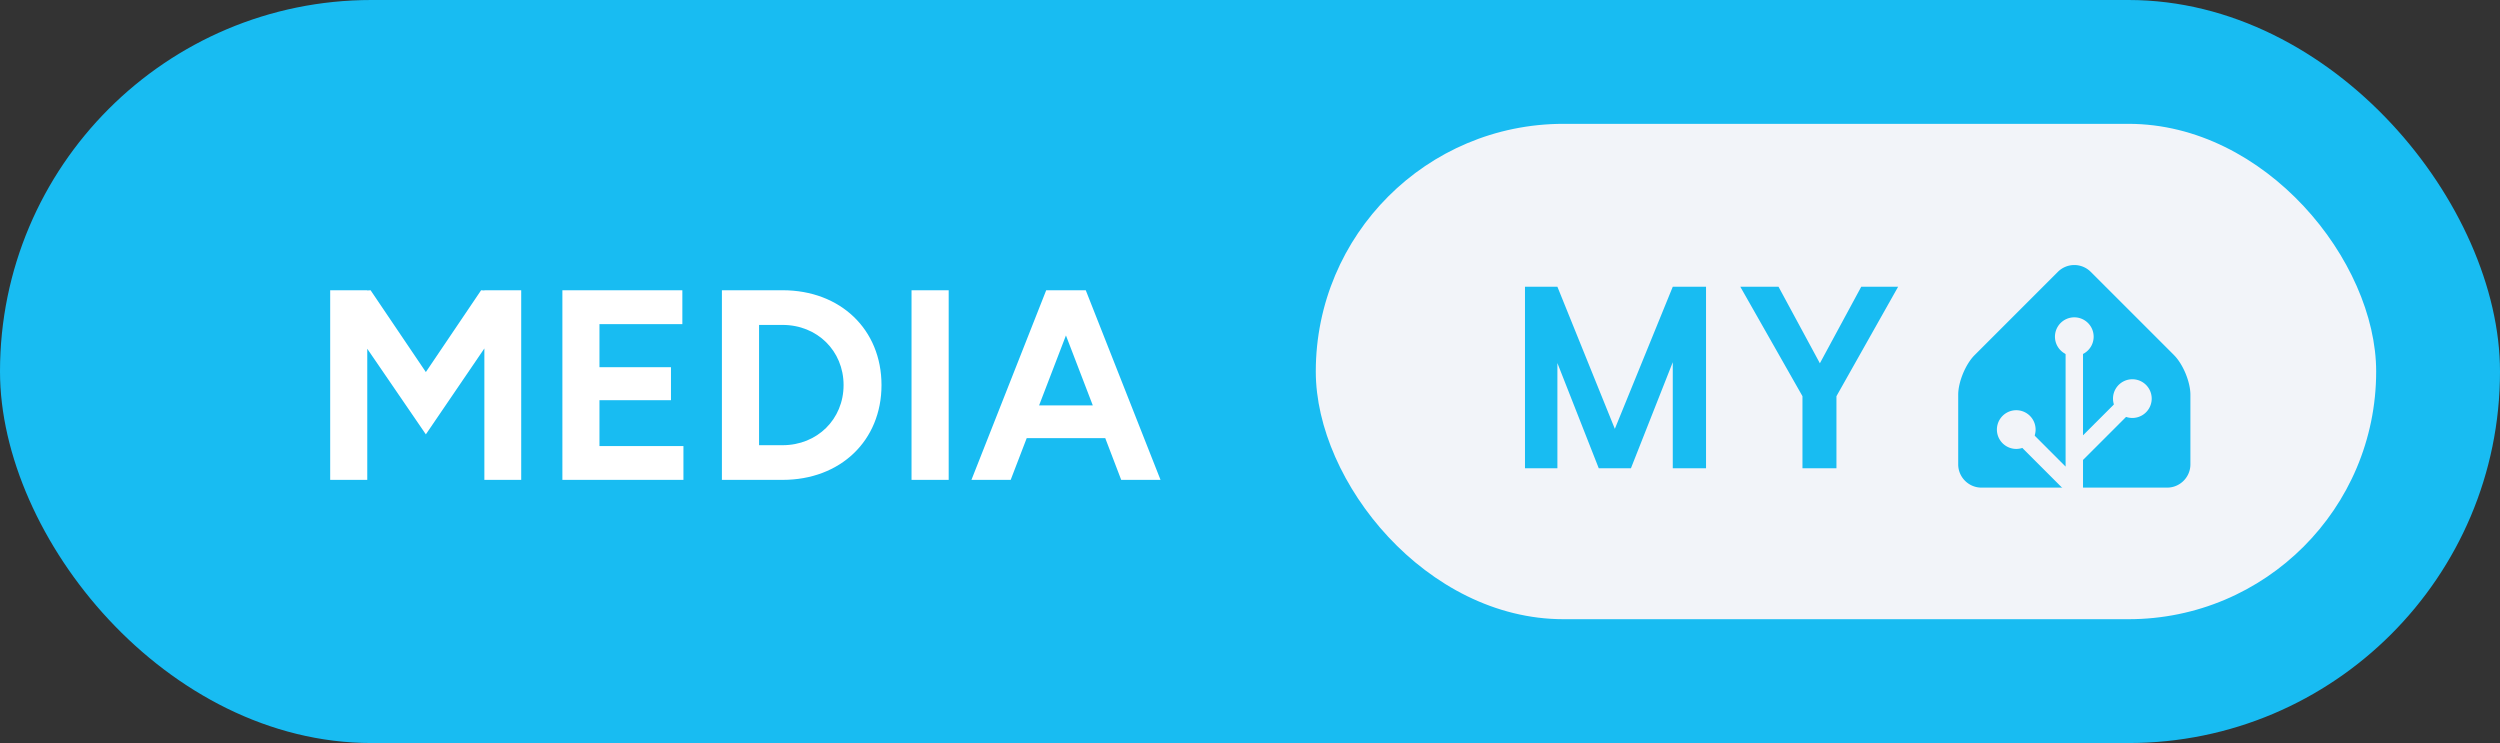 <svg xmlns="http://www.w3.org/2000/svg" width="161.5" height="48" aria-label="Media My Home Assistant" viewBox="0 0 323 96"><rect x="0" y="0" width="323" height="96" fill="#333333" stroke="none"/><rect width="323" height="96" fill="#18BCF2" rx="48"/><path fill="#fff" d="M42.66 62h4.79V45.06l7.57 11.06 7.56-11.1V62h4.76V37.5h-4.76v.03l-.42-.03-7.14 10.57-7.14-10.57-.43.03v-.03h-4.79Zm30 0H88.3v-4.37H77.45v-5.92h9.24v-4.27h-9.24v-5.56h10.71V37.5h-15.5Zm20.61 0h7.84c7.49 0 12.78-5.08 12.78-12.25S108.6 37.5 101.11 37.5h-7.84Zm7.84-20.02c4.48 0 7.88 3.36 7.88 7.77s-3.4 7.77-7.88 7.77h-3.04V41.98ZM117.77 62h4.8V37.5h-4.8Zm7.74 0h5.07l2.07-5.39h10.15l2.06 5.39h5.08l-9.66-24.5h-5.11Zm8.74-9.62 3.47-9.04 3.47 9.04Z"/><g style="transform:translate(-174px,0)"><rect width="137" height="64" x="344" y="16" fill="#F2F4F9" rx="32"/><path fill="#18BCF2" d="M394.419 37.047V60.5h-4.297V46.797L384.716 60.5h-4.157l-5.343-13.594V60.5h-4.188V37.047h4.188l7.422 18.36 7.484-18.36h4.297Zm9.365 0 5.344 9.89 5.344-9.89h4.766l-7.969 14.14V60.5h-4.391v-9.313l-8.031-14.14h4.937ZM457 60c0 1.65-1.35 3-3 3h-24c-1.65 0-3-1.35-3-3v-9c0-1.65.95-3.95 2.12-5.12l10.76-10.76a3 3 0 0 1 4.24 0l10.76 10.76c1.17 1.17 2.12 3.47 2.12 5.12v9Z"/><path fill="#F2F4F9" stroke="#F2F4F9" d="M442 45.5a2 2 0 1 0 0-4 2 2 0 0 0 0 4Z"/><path fill="#F2F4F9" stroke="#F2F4F9" stroke-miterlimit="10" d="M449.5 53.5a2 2 0 1 0 0-4 2 2 0 0 0 0 4ZM434.5 57.5a2 2 0 1 0 0-4 2 2 0 0 0 0 4Z"/><path fill="none" stroke="#F2F4F9" stroke-miterlimit="10" stroke-width="2.25" d="M442 43.48V63l-7.5-7.5M449.5 51.46l-7.41 7.41"/></g></svg>